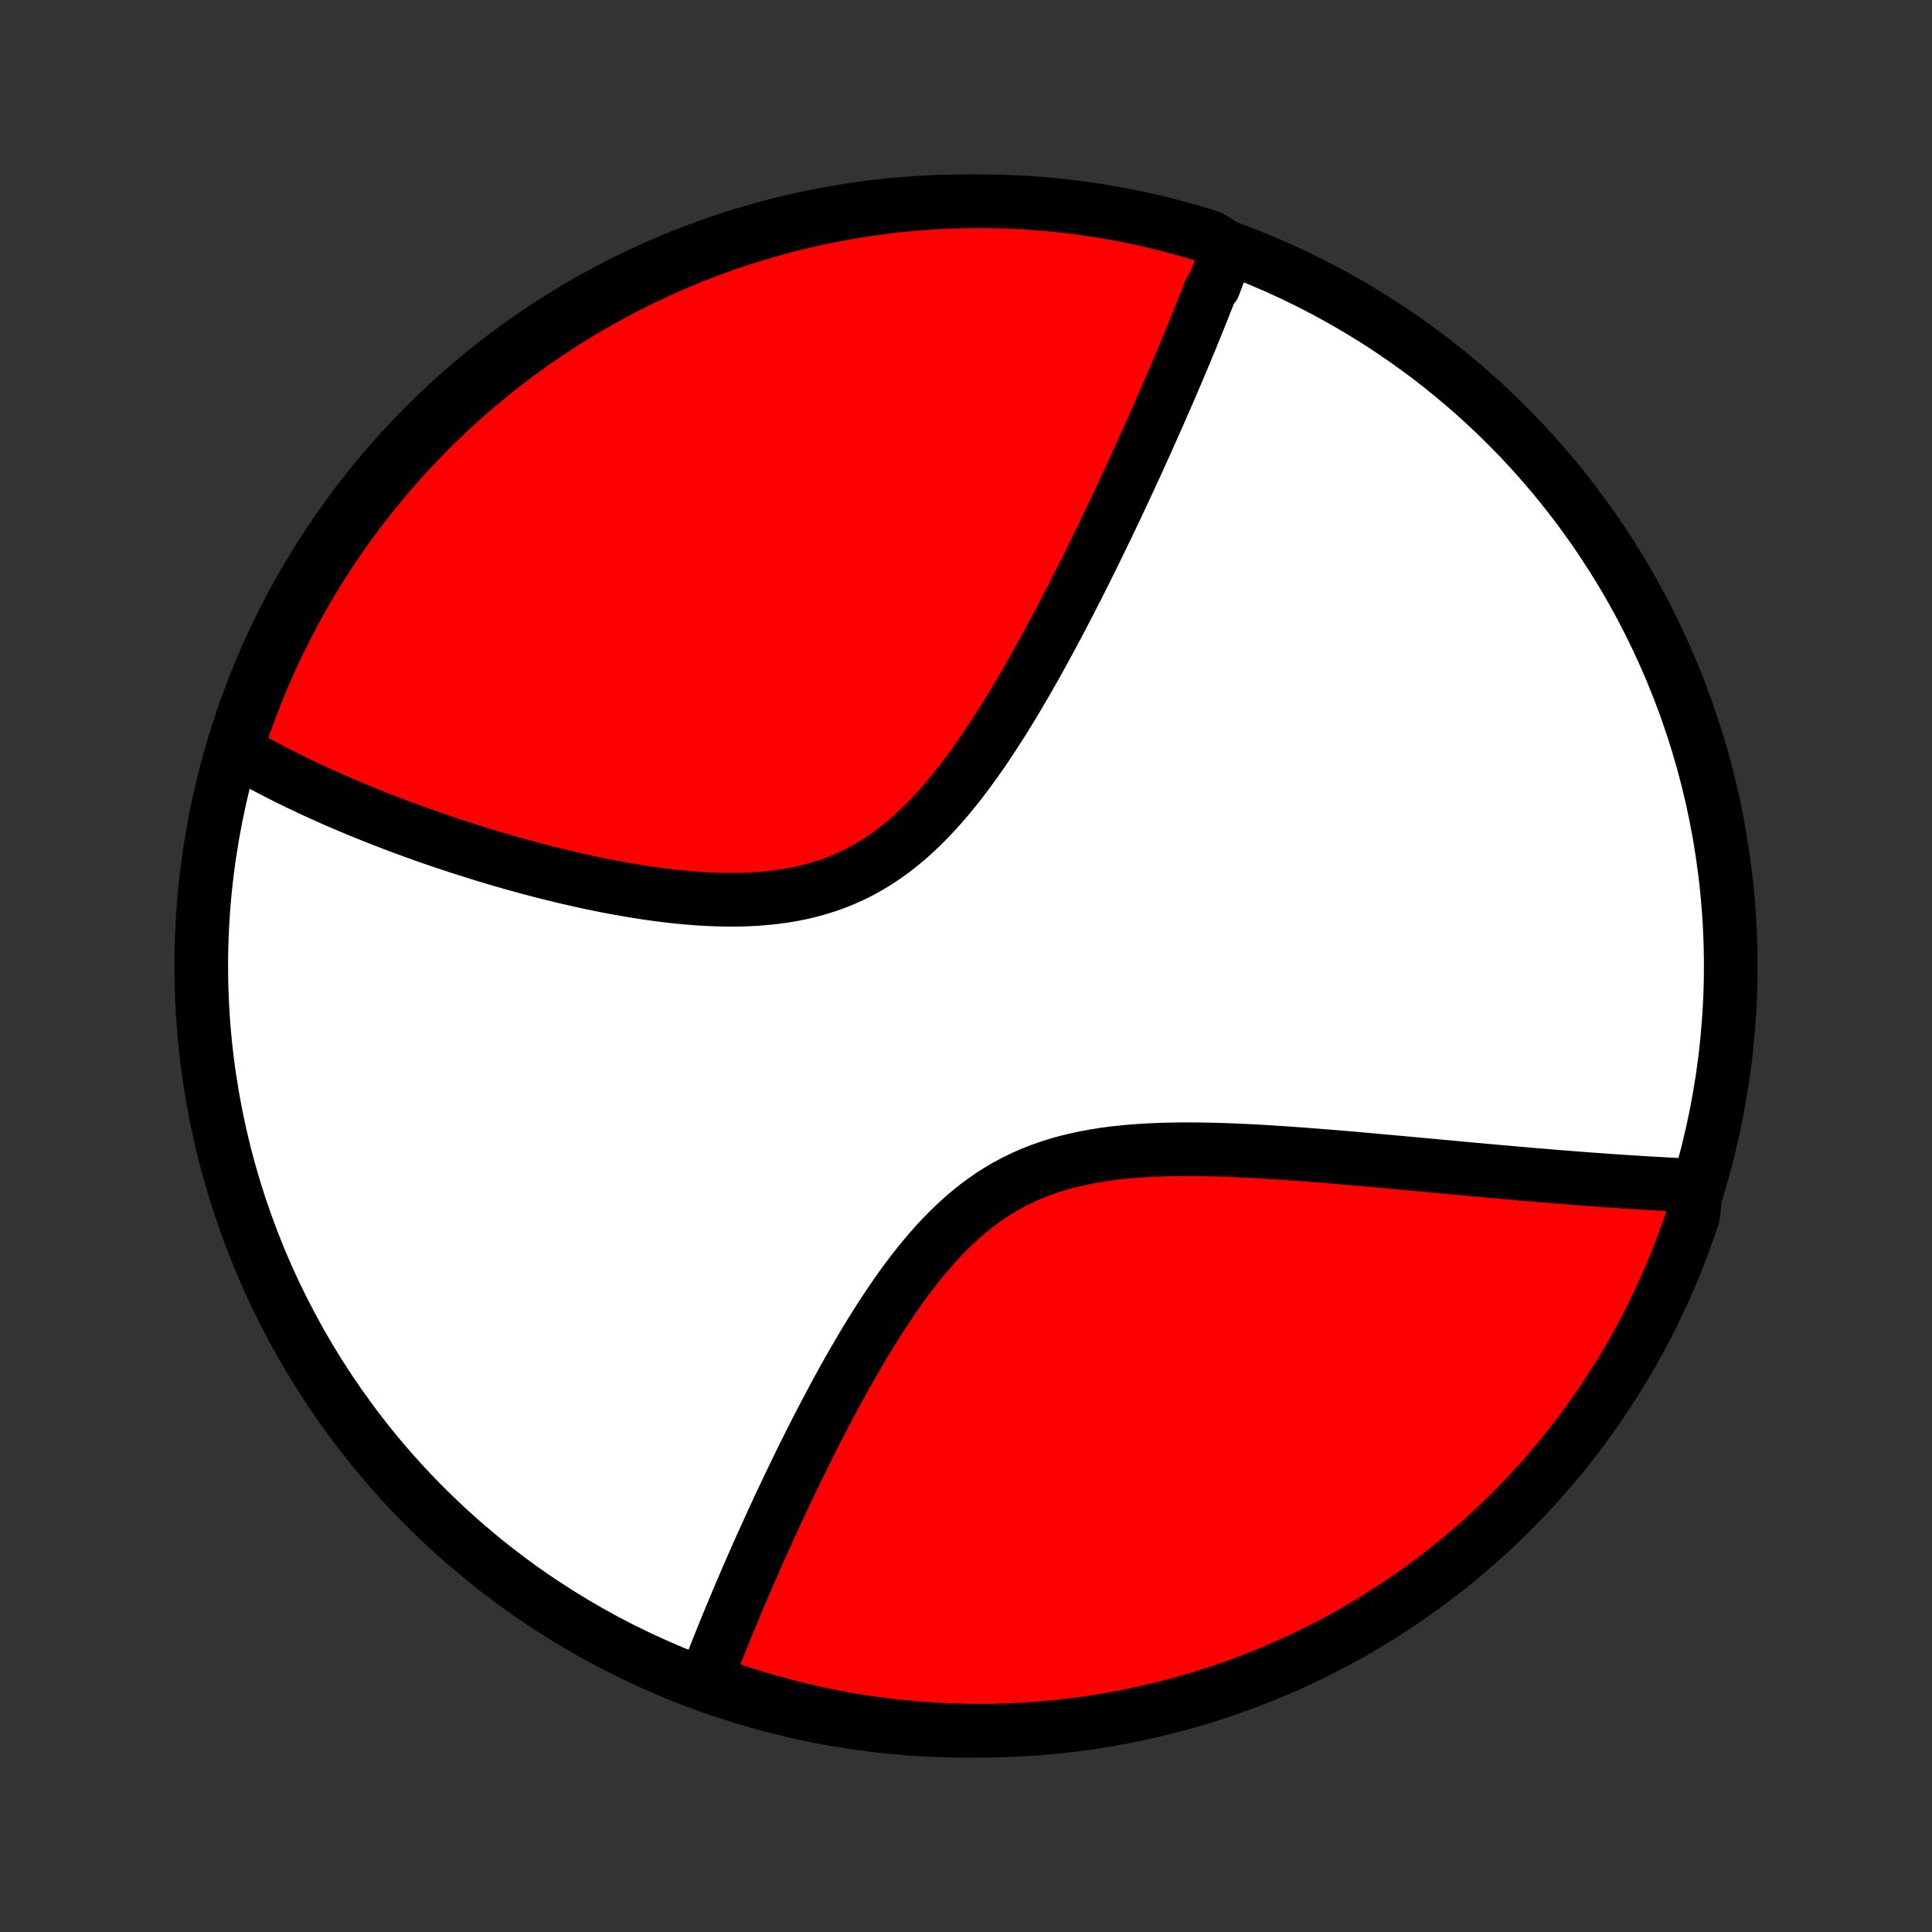 <?xml version="1.0" encoding="utf-8" standalone="no"?>
<!DOCTYPE svg PUBLIC "-//W3C//DTD SVG 1.1//EN"
  "http://www.w3.org/Graphics/SVG/1.1/DTD/svg11.dtd">
<!-- Created with matplotlib (http://matplotlib.org/) -->
<svg height="72pt" version="1.1" viewBox="0 0 72 72" width="72pt" xmlns="http://www.w3.org/2000/svg" xmlns:xlink="http://www.w3.org/1999/xlink">
 <rect x="0" y="0" width="72" height="72" fill="#333333" stroke="none"/>
 <defs>
  <style type="text/css">
*{stroke-linecap:butt;stroke-linejoin:round;}
  </style>
 </defs>
 <g id="figure_1">
  <g id="patch_1">
   <path d="
M0 72
L72 72
L72 0
L0 0
z
" style="fill:none;"/>
  </g>
  <g id="axes_1">
   <g id="PatchCollection_1">
    <defs>
     <path d="
M36 -7.5
C43.558 -7.5 50.808 -10.503 56.153 -15.848
C61.497 -21.192 64.5 -28.442 64.5 -36
C64.5 -43.558 61.497 -50.808 56.153 -56.153
C50.808 -61.497 43.558 -64.5 36 -64.5
C28.442 -64.5 21.192 -61.497 15.848 -56.153
C10.503 -50.808 7.5 -43.558 7.5 -36
C7.5 -28.442 10.503 -21.192 15.848 -15.848
C21.192 -10.503 28.442 -7.5 36 -7.5
z
" id="C0_0_a811fe30f3"/>
     <path d="
M45.754 -62.749
L45.692 -62.576
L45.63 -62.403
L45.566 -62.229
L45.502 -62.054
L45.437 -61.879
L45.371 -61.703
L45.305 -61.527
L45.238 -61.349
L45.101 -61.171
L45.031 -60.992
L44.961 -60.813
L44.89 -60.632
L44.818 -60.451
L44.745 -60.268
L44.671 -60.085
L44.596 -59.9
L44.521 -59.715
L44.445 -59.528
L44.368 -59.34
L44.29 -59.151
L44.211 -58.96
L44.131 -58.769
L44.05 -58.576
L43.968 -58.381
L43.885 -58.185
L43.801 -57.988
L43.716 -57.789
L43.63 -57.589
L43.543 -57.387
L43.455 -57.183
L43.365 -56.978
L43.275 -56.771
L43.183 -56.562
L43.09 -56.351
L42.995 -56.138
L42.9 -55.924
L42.803 -55.707
L42.705 -55.488
L42.605 -55.267
L42.504 -55.045
L42.402 -54.819
L42.298 -54.592
L42.192 -54.363
L42.085 -54.131
L41.977 -53.897
L41.866 -53.66
L41.754 -53.421
L41.641 -53.179
L41.525 -52.935
L41.408 -52.689
L41.289 -52.44
L41.168 -52.188
L41.045 -51.934
L40.92 -51.677
L40.793 -51.418
L40.664 -51.156
L40.533 -50.891
L40.4 -50.624
L40.264 -50.354
L40.126 -50.082
L39.986 -49.807
L39.844 -49.529
L39.699 -49.25
L39.551 -48.967
L39.401 -48.683
L39.248 -48.396
L39.093 -48.108
L38.935 -47.817
L38.774 -47.524
L38.61 -47.23
L38.443 -46.934
L38.273 -46.636
L38.1 -46.338
L37.924 -46.039
L37.744 -45.739
L37.561 -45.439
L37.375 -45.138
L37.184 -44.838
L36.99 -44.539
L36.793 -44.241
L36.591 -43.944
L36.385 -43.65
L36.174 -43.357
L35.959 -43.068
L35.74 -42.783
L35.516 -42.501
L35.286 -42.225
L35.052 -41.954
L34.812 -41.69
L34.567 -41.432
L34.316 -41.182
L34.059 -40.94
L33.797 -40.707
L33.528 -40.484
L33.254 -40.272
L32.973 -40.07
L32.686 -39.88
L32.393 -39.701
L32.094 -39.535
L31.789 -39.382
L31.478 -39.241
L31.162 -39.112
L30.841 -38.997
L30.516 -38.894
L30.186 -38.803
L29.852 -38.724
L29.514 -38.657
L29.174 -38.6
L28.831 -38.555
L28.485 -38.52
L28.138 -38.494
L27.79 -38.477
L27.441 -38.469
L27.091 -38.469
L26.741 -38.476
L26.392 -38.49
L26.043 -38.51
L25.695 -38.536
L25.349 -38.568
L25.004 -38.605
L24.662 -38.646
L24.321 -38.691
L23.982 -38.741
L23.646 -38.794
L23.313 -38.85
L22.983 -38.909
L22.655 -38.971
L22.331 -39.036
L22.01 -39.102
L21.692 -39.171
L21.378 -39.242
L21.067 -39.314
L20.76 -39.388
L20.456 -39.463
L20.156 -39.539
L19.859 -39.617
L19.566 -39.696
L19.277 -39.775
L18.991 -39.855
L18.709 -39.936
L18.431 -40.018
L18.157 -40.1
L17.885 -40.183
L17.618 -40.267
L17.354 -40.35
L17.093 -40.434
L16.836 -40.519
L16.582 -40.603
L16.332 -40.688
L16.085 -40.773
L15.841 -40.858
L15.6 -40.944
L15.363 -41.03
L15.129 -41.115
L14.897 -41.201
L14.669 -41.287
L14.444 -41.373
L14.221 -41.46
L14.002 -41.546
L13.785 -41.633
L13.571 -41.719
L13.359 -41.806
L13.15 -41.893
L12.944 -41.98
L12.74 -42.067
L12.539 -42.154
L12.34 -42.241
L12.143 -42.329
L11.949 -42.416
L11.757 -42.504
L11.566 -42.592
L11.379 -42.68
L11.193 -42.769
L11.009 -42.857
L10.828 -42.946
L10.648 -43.035
L10.47 -43.125
L10.295 -43.215
L10.121 -43.305
L9.948 -43.396
L9.778 -43.487
L9.609 -43.578
L9.443 -43.67
L9.277 -43.762
L9.114 -43.855
L8.952 -43.948
L8.791 -44.042
L8.842 -44.137
L8.996 -44.641
L9.16 -45.114
L9.331 -45.584
L9.51 -46.051
L9.698 -46.514
L9.894 -46.975
L10.097 -47.433
L10.309 -47.886
L10.528 -48.337
L10.755 -48.783
L10.989 -49.226
L11.232 -49.664
L11.481 -50.099
L11.739 -50.529
L12.003 -50.955
L12.275 -51.376
L12.555 -51.792
L12.841 -52.204
L13.134 -52.611
L13.435 -53.012
L13.742 -53.409
L14.056 -53.8
L14.377 -54.186
L14.704 -54.566
L15.038 -54.94
L15.378 -55.309
L15.725 -55.672
L16.077 -56.029
L16.436 -56.38
L16.801 -56.724
L17.171 -57.063
L17.547 -57.395
L17.929 -57.72
L18.317 -58.039
L18.709 -58.351
L19.108 -58.656
L19.511 -58.954
L19.919 -59.245
L20.332 -59.53
L20.75 -59.807
L21.172 -60.077
L21.599 -60.339
L22.031 -60.594
L22.466 -60.842
L22.906 -61.082
L23.35 -61.314
L23.798 -61.539
L24.249 -61.756
L24.704 -61.965
L25.162 -62.166
L25.624 -62.359
L26.089 -62.544
L26.557 -62.721
L27.027 -62.89
L27.501 -63.051
L27.977 -63.203
L28.456 -63.347
L28.936 -63.483
L29.419 -63.611
L29.904 -63.73
L30.391 -63.84
L30.88 -63.943
L31.37 -64.036
L31.861 -64.121
L32.354 -64.198
L32.848 -64.266
L33.343 -64.325
L33.838 -64.376
L34.334 -64.418
L34.831 -64.451
L35.328 -64.476
L35.826 -64.492
L36.323 -64.499
L36.821 -64.498
L37.318 -64.488
L37.814 -64.469
L38.31 -64.442
L38.806 -64.406
L39.3 -64.362
L39.794 -64.308
L40.286 -64.246
L40.777 -64.176
L41.267 -64.097
L41.755 -64.009
L42.241 -63.913
L42.726 -63.808
L43.208 -63.695
L43.688 -63.574
L44.166 -63.444
L44.641 -63.305
L45.114 -63.158
z
" id="C0_1_af504a7542"/>
     <path d="
M63.216 -27.813
L63.03 -27.822
L62.843 -27.83
L62.655 -27.839
L62.466 -27.849
L62.275 -27.858
L62.083 -27.868
L61.89 -27.879
L61.696 -27.89
L61.5 -27.901
L61.303 -27.913
L61.104 -27.925
L60.904 -27.938
L60.702 -27.951
L60.498 -27.964
L60.294 -27.978
L60.087 -27.992
L59.878 -28.006
L59.668 -28.021
L59.456 -28.037
L59.242 -28.052
L59.026 -28.069
L58.808 -28.085
L58.587 -28.102
L58.365 -28.12
L58.141 -28.137
L57.914 -28.156
L57.685 -28.175
L57.454 -28.194
L57.22 -28.213
L56.984 -28.233
L56.745 -28.254
L56.504 -28.275
L56.26 -28.296
L56.013 -28.318
L55.764 -28.34
L55.512 -28.363
L55.257 -28.386
L54.999 -28.409
L54.738 -28.433
L54.474 -28.457
L54.207 -28.482
L53.937 -28.507
L53.663 -28.532
L53.387 -28.558
L53.107 -28.584
L52.824 -28.61
L52.538 -28.636
L52.248 -28.663
L51.955 -28.69
L51.658 -28.717
L51.359 -28.744
L51.055 -28.771
L50.749 -28.798
L50.439 -28.826
L50.125 -28.852
L49.809 -28.879
L49.488 -28.906
L49.165 -28.932
L48.838 -28.957
L48.509 -28.982
L48.176 -29.006
L47.84 -29.03
L47.501 -29.052
L47.16 -29.073
L46.815 -29.093
L46.469 -29.111
L46.12 -29.127
L45.769 -29.141
L45.416 -29.153
L45.061 -29.162
L44.705 -29.168
L44.347 -29.171
L43.989 -29.17
L43.63 -29.165
L43.271 -29.155
L42.912 -29.141
L42.554 -29.121
L42.197 -29.095
L41.841 -29.062
L41.486 -29.023
L41.134 -28.976
L40.785 -28.92
L40.439 -28.856
L40.096 -28.783
L39.757 -28.701
L39.423 -28.608
L39.094 -28.504
L38.77 -28.389
L38.451 -28.264
L38.139 -28.127
L37.832 -27.978
L37.532 -27.818
L37.238 -27.647
L36.951 -27.465
L36.67 -27.271
L36.396 -27.068
L36.128 -26.854
L35.867 -26.631
L35.612 -26.399
L35.363 -26.16
L35.121 -25.912
L34.884 -25.658
L34.653 -25.397
L34.427 -25.131
L34.207 -24.86
L33.991 -24.585
L33.781 -24.307
L33.576 -24.025
L33.375 -23.741
L33.178 -23.454
L32.986 -23.167
L32.798 -22.878
L32.614 -22.588
L32.434 -22.299
L32.257 -22.009
L32.085 -21.72
L31.916 -21.432
L31.75 -21.144
L31.587 -20.858
L31.428 -20.574
L31.272 -20.291
L31.119 -20.009
L30.97 -19.73
L30.823 -19.453
L30.678 -19.178
L30.537 -18.906
L30.399 -18.636
L30.263 -18.368
L30.129 -18.103
L29.998 -17.84
L29.87 -17.581
L29.744 -17.324
L29.62 -17.069
L29.499 -16.818
L29.38 -16.569
L29.263 -16.323
L29.148 -16.079
L29.036 -15.839
L28.925 -15.601
L28.816 -15.366
L28.71 -15.133
L28.605 -14.903
L28.502 -14.676
L28.401 -14.451
L28.301 -14.229
L28.203 -14.009
L28.108 -13.792
L28.013 -13.577
L27.921 -13.364
L27.829 -13.154
L27.74 -12.947
L27.652 -12.741
L27.565 -12.537
L27.48 -12.336
L27.396 -12.137
L27.314 -11.94
L27.233 -11.745
L27.153 -11.552
L27.074 -11.361
L26.997 -11.171
L26.921 -10.984
L26.847 -10.798
L26.773 -10.614
L26.701 -10.431
L26.63 -10.251
L26.56 -10.072
L26.491 -9.894
L26.423 -9.718
L26.357 -9.543
L26.707 -9.37
L27.178 -9.058
L27.653 -8.9
L28.13 -8.75
L28.609 -8.608
L29.09 -8.475
L29.574 -8.35
L30.059 -8.234
L30.547 -8.126
L31.036 -8.027
L31.526 -7.936
L32.018 -7.853
L32.511 -7.78
L33.006 -7.714
L33.501 -7.658
L33.997 -7.61
L34.493 -7.571
L34.99 -7.54
L35.487 -7.518
L35.985 -7.505
L36.482 -7.5
L36.979 -7.504
L37.476 -7.517
L37.973 -7.538
L38.469 -7.568
L38.964 -7.607
L39.458 -7.655
L39.951 -7.711
L40.443 -7.775
L40.934 -7.848
L41.423 -7.93
L41.91 -8.021
L42.396 -8.12
L42.88 -8.227
L43.361 -8.343
L43.841 -8.467
L44.318 -8.6
L44.792 -8.741
L45.264 -8.89
L45.733 -9.048
L46.199 -9.213
L46.662 -9.387
L47.122 -9.569
L47.578 -9.76
L48.031 -9.958
L48.48 -10.164
L48.925 -10.378
L49.366 -10.599
L49.804 -10.829
L50.237 -11.066
L50.665 -11.311
L51.09 -11.563
L51.509 -11.822
L51.924 -12.089
L52.334 -12.364
L52.739 -12.645
L53.139 -12.934
L53.534 -13.23
L53.924 -13.532
L54.308 -13.842
L54.686 -14.158
L55.059 -14.481
L55.426 -14.81
L55.787 -15.146
L56.142 -15.488
L56.49 -15.837
L56.833 -16.191
L57.169 -16.552
L57.499 -16.918
L57.822 -17.291
L58.139 -17.669
L58.449 -18.052
L58.752 -18.442
L59.048 -18.836
L59.337 -19.236
L59.619 -19.64
L59.894 -20.05
L60.161 -20.465
L60.421 -20.884
L60.674 -21.308
L60.919 -21.737
L61.157 -22.169
L61.387 -22.606
L61.609 -23.047
L61.823 -23.493
L62.03 -23.941
L62.228 -24.394
L62.419 -24.85
L62.602 -25.309
L62.776 -25.772
L62.942 -26.238
L63.1 -26.707
z
" id="C0_2_2c4b0e3ac4"/>
    </defs>
    <g clip-path="url(#p1bffca34e9)">
     <use style="fill:#ffffff;stroke:#000000;stroke-width:2.0;" x="0.0" xlink:href="#C0_0_a811fe30f3" y="72.0"/>
    </g>
    <g clip-path="url(#p1bffca34e9)">
     <use style="fill:#ff0000;stroke:#000000;stroke-width:2.0;" x="0.0" xlink:href="#C0_1_af504a7542" y="72.0"/>
    </g>
    <g clip-path="url(#p1bffca34e9)">
     <use style="fill:#ff0000;stroke:#000000;stroke-width:2.0;" x="0.0" xlink:href="#C0_2_2c4b0e3ac4" y="72.0"/>
    </g>
   </g>
  </g>
 </g>
 <defs>
  <clipPath id="p1bffca34e9">
   <rect height="72.0" width="72.0" x="0.0" y="0.0"/>
  </clipPath>
 </defs>
</svg>
